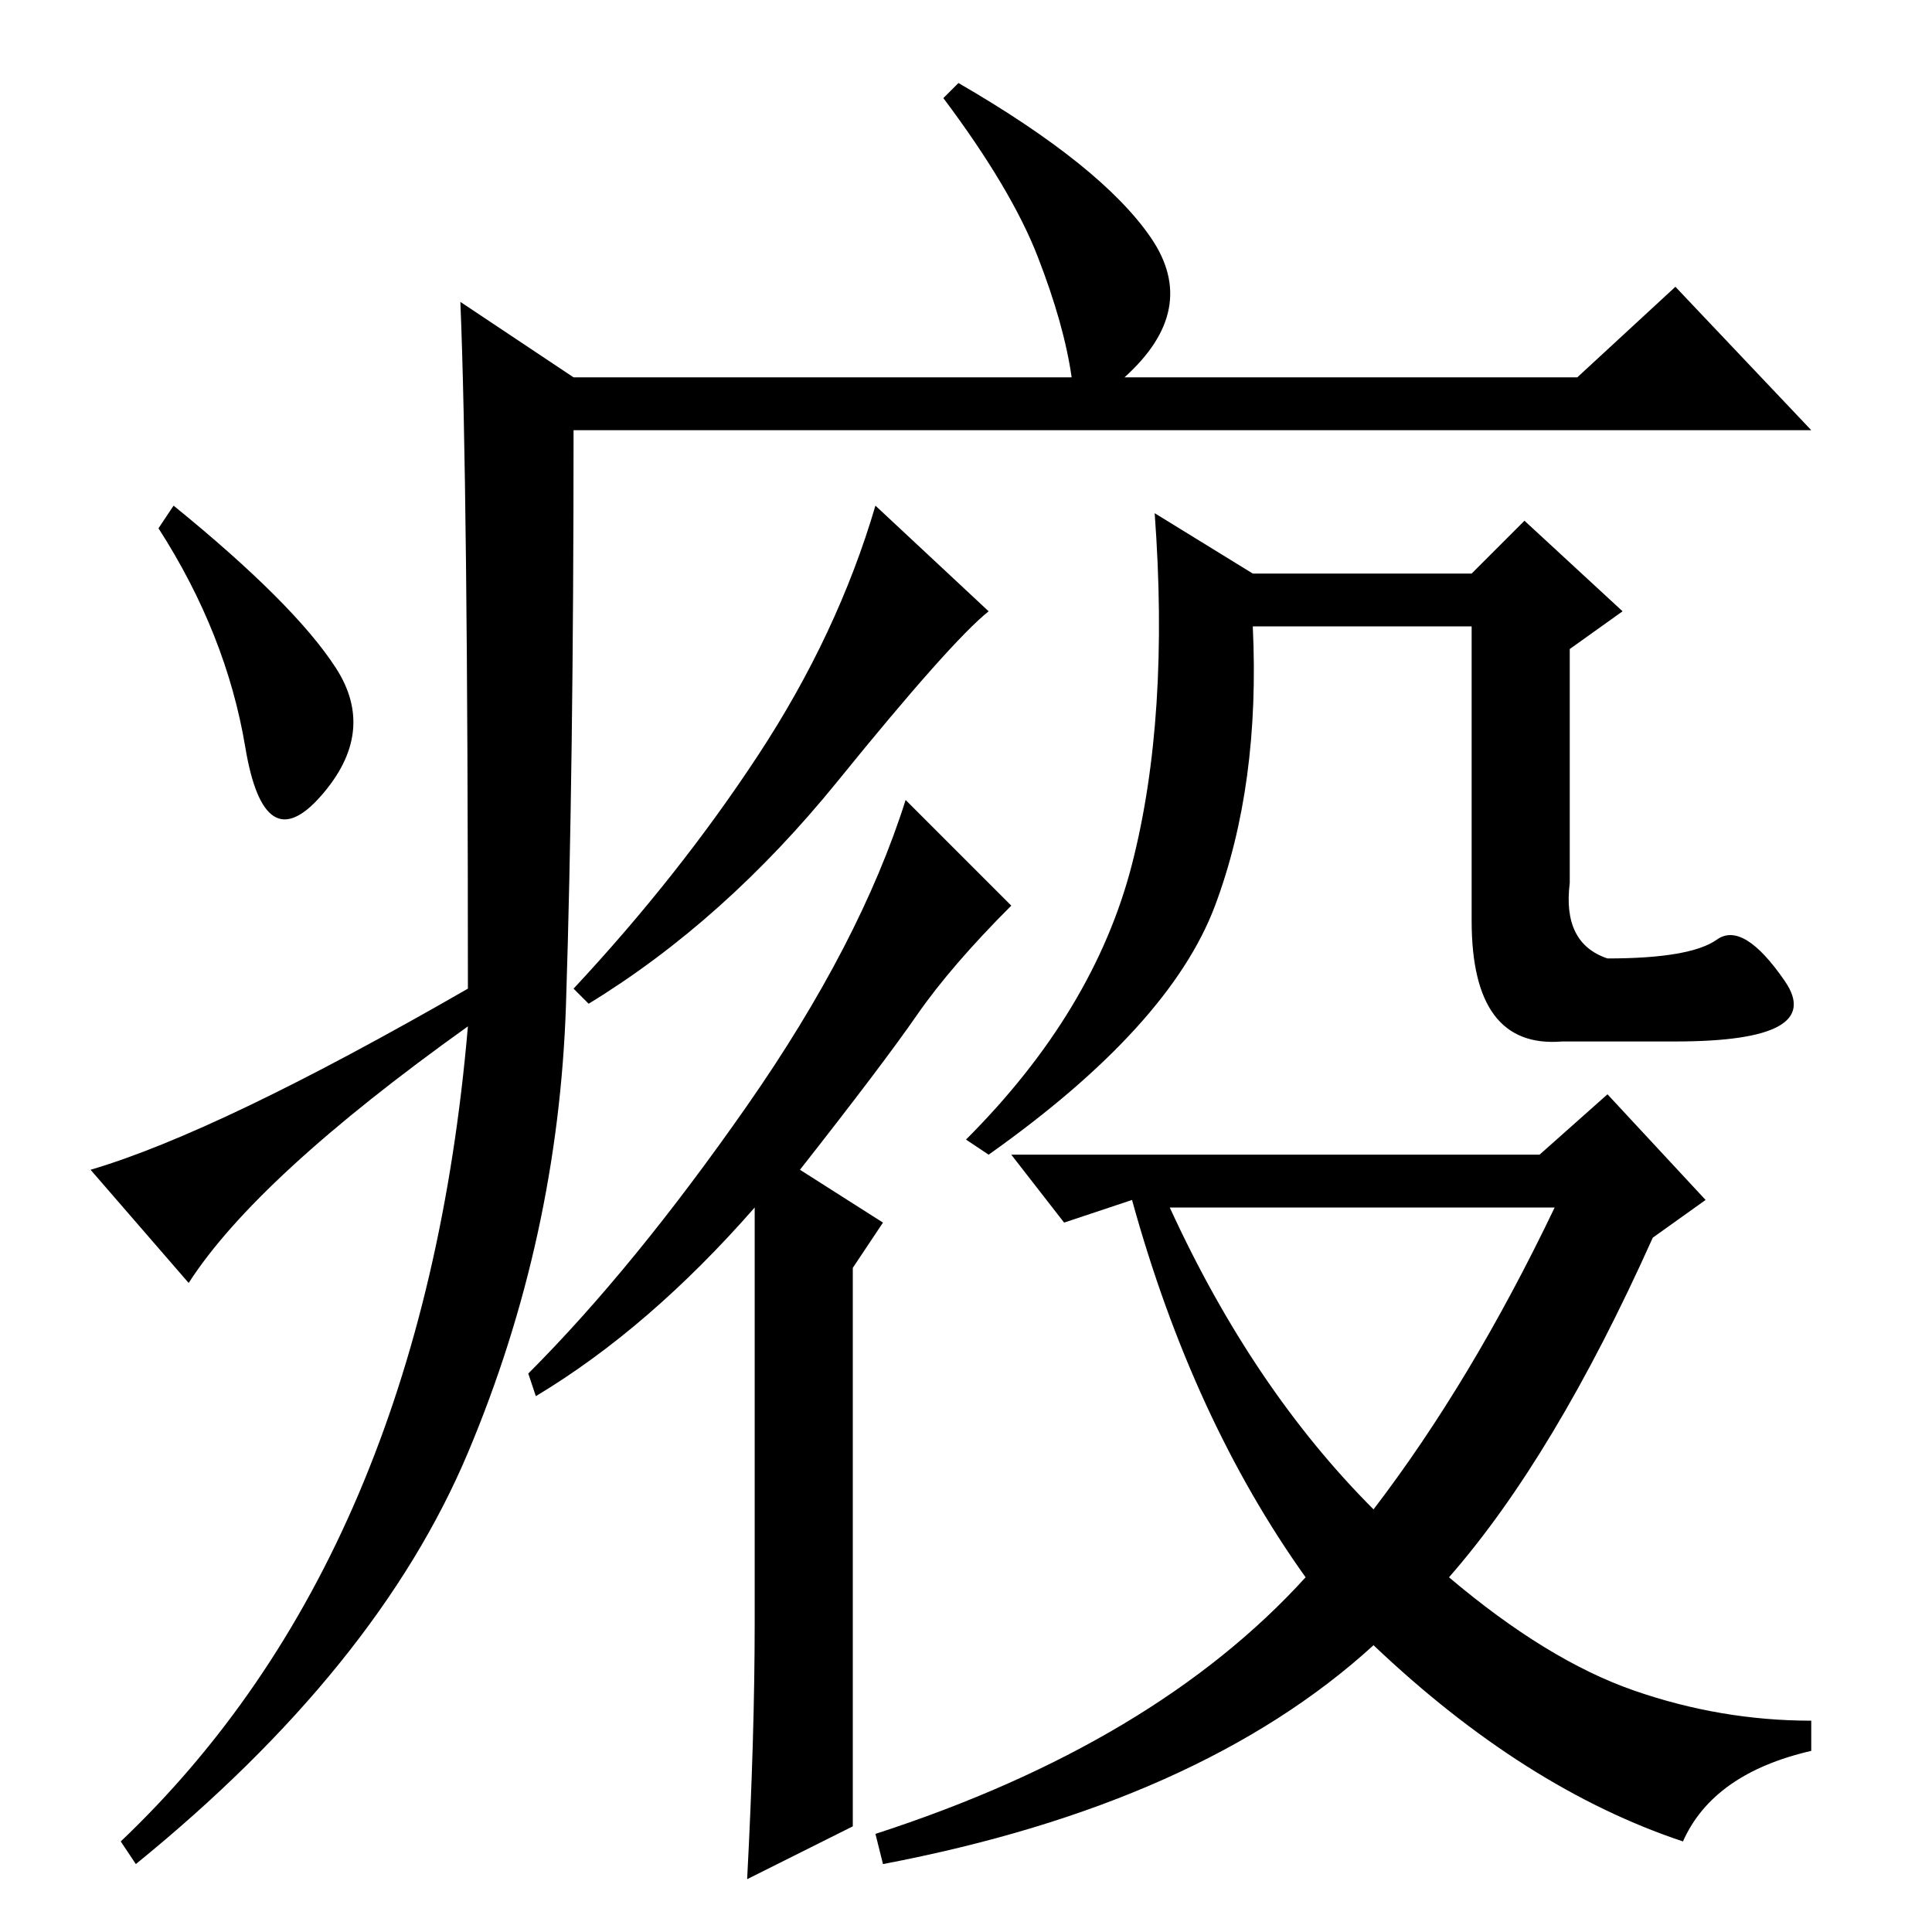 <?xml version="1.0" standalone="no"?>
<!DOCTYPE svg PUBLIC "-//W3C//DTD SVG 1.1//EN" "http://www.w3.org/Graphics/SVG/1.1/DTD/svg11.dtd" >
<svg xmlns="http://www.w3.org/2000/svg" xmlns:xlink="http://www.w3.org/1999/xlink" version="1.1" viewBox="0 -36 256 256">
  <g transform="matrix(1 0 0 -1 0 220)">
   <path fill="currentColor"
d="M61 216l15 -10h66q-1 7 -4.5 16t-12.5 21l2 2q19 -11 25.5 -20.5t-3.5 -18.5h60l13 12l18 -19h-164q0 -45 -1 -76t-13 -59.5t-44 -54.5l-2 3q40 38 46 108q-28 -20 -37 -34l-13 15q17 5 50 24q0 67 -1 91zM44.5 167.5q5.5 -8.5 -2 -17t-10 6.5t-11.5 29l2 3
q16 -13 21.5 -21.5zM111 152.5q-15 -18.5 -33 -29.5l-2 2q14 15 24.5 31t15.5 33l15 -14q-5 -4 -20 -22.5zM121.5 121.5q-4.5 -6.5 -15.5 -20.5l11 -7l-4 -6v-74l-14 -7q1 19 1 34v55q-14 -16 -29 -25l-1 3q14 14 29 35.5t21 40.5l14 -14q-8 -8 -12.5 -14.5zM227.5 131.5
q3.5 2.5 9 -5.5t-14.5 -8h-15q-12 -1 -12 16v39h-29q1 -21 -5 -37t-30 -33l-3 2q17 17 22 36.5t3 46.5l13 -8h29l7 7l13 -12l-7 -5v-31q-1 -8 5 -10q11 0 14.5 2.5zM223 12q-21 7 -41 26q-23 -21 -65 -29l-1 4q37 12 57 34q-15 21 -23 50l-9 -3l-7 9h70l9 8l13 -14l-7 -5
q-13 -29 -27 -45q13 -11 24.5 -15t23.5 -4v-4q-13 -3 -17 -12zM182 56q13 17 24 40h-51q11 -24 27 -40z" />
  </g>

</svg>
